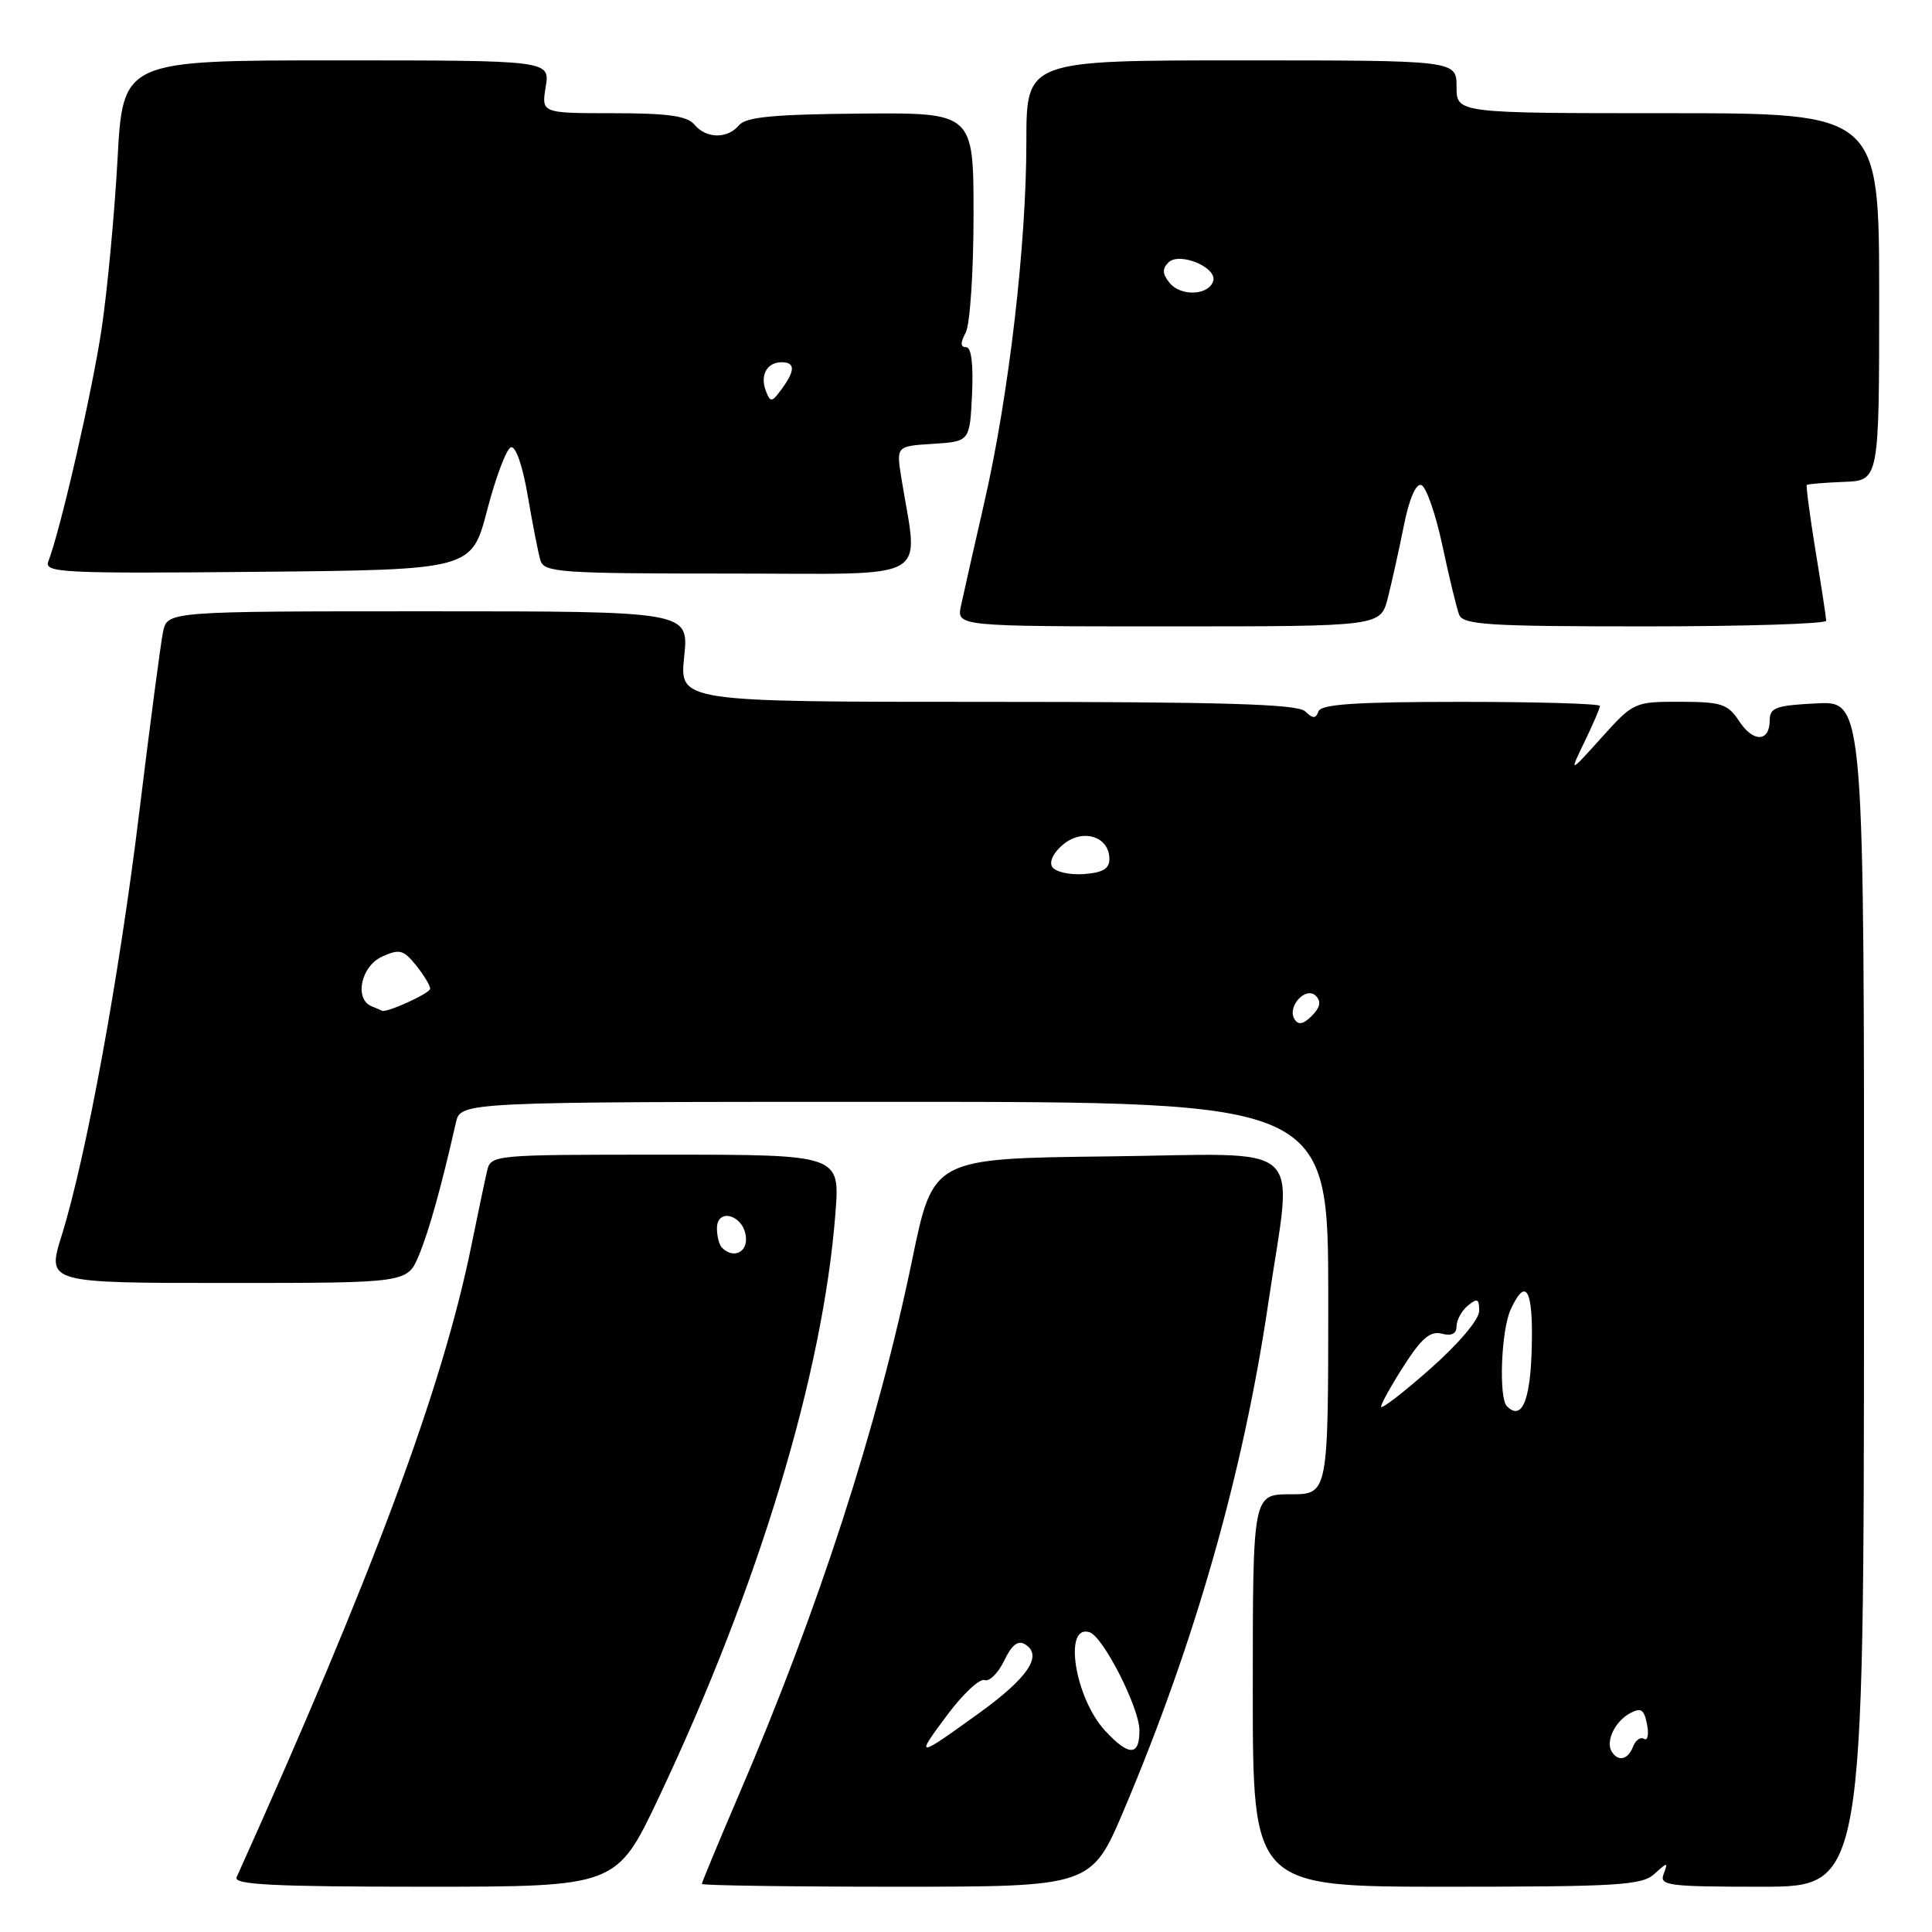 <?xml version="1.0" encoding="UTF-8" standalone="no"?>
<!DOCTYPE svg PUBLIC "-//W3C//DTD SVG 1.1//EN" "http://www.w3.org/Graphics/SVG/1.1/DTD/svg11.dtd" >
<svg xmlns="http://www.w3.org/2000/svg" xmlns:xlink="http://www.w3.org/1999/xlink" version="1.1" viewBox="0 0 256 256">
 <g >
 <path fill="currentColor"
d=" M 87.30 238.16 C 100.55 210.16 109.06 182.01 110.70 160.75 C 111.30 153.00 111.30 153.00 88.17 153.00 C 65.04 153.00 65.04 153.00 64.52 155.25 C 64.23 156.49 63.31 160.88 62.47 165.00 C 58.64 183.86 49.51 208.41 31.35 248.75 C 30.91 249.73 36.24 250.00 56.24 250.00 C 81.70 250.00 81.70 250.00 87.30 238.16 Z  M 148.96 239.75 C 158.39 217.47 164.75 195.09 168.07 172.57 C 171.29 150.69 173.73 152.92 146.82 153.23 C 123.64 153.50 123.64 153.50 120.88 166.87 C 116.29 189.07 108.51 213.10 97.90 237.83 C 95.21 244.11 93.00 249.42 93.00 249.63 C 93.00 249.83 104.62 250.00 118.81 250.00 C 144.62 250.00 144.62 250.00 148.96 239.75 Z  M 219.21 248.31 C 220.97 246.71 221.05 246.71 220.44 248.31 C 219.84 249.85 221.02 250.00 233.37 250.00 C 246.96 250.00 246.96 250.00 246.99 171.45 C 247.02 92.90 247.02 92.90 240.76 93.20 C 235.36 93.46 234.50 93.76 234.50 95.41 C 234.50 98.34 232.32 98.42 230.45 95.56 C 228.95 93.28 228.11 93.00 222.63 92.99 C 216.58 92.98 216.44 93.04 212.21 97.74 C 207.92 102.50 207.92 102.50 209.96 98.29 C 211.08 95.97 212.00 93.84 212.00 93.54 C 212.00 93.24 203.71 93.00 193.58 93.00 C 179.76 93.00 175.05 93.31 174.71 94.25 C 174.34 95.25 173.98 95.25 172.93 94.25 C 171.91 93.29 162.07 93.00 130.82 93.00 C 90.03 93.00 90.03 93.00 90.66 87.00 C 91.28 81.00 91.28 81.00 56.72 81.00 C 22.16 81.00 22.16 81.00 21.60 83.75 C 21.29 85.26 19.88 95.95 18.47 107.50 C 15.78 129.55 11.44 153.21 8.16 163.75 C 6.21 170.00 6.21 170.00 30.09 170.00 C 53.97 170.00 53.97 170.00 55.50 166.35 C 56.85 163.11 58.48 157.26 60.41 148.75 C 61.04 146.00 61.04 146.00 118.52 146.00 C 176.00 146.00 176.00 146.00 176.00 172.00 C 176.00 198.00 176.00 198.00 171.00 198.00 C 166.00 198.00 166.00 198.00 166.00 224.00 C 166.00 250.00 166.00 250.00 191.67 250.00 C 214.39 250.00 217.56 249.81 219.21 248.31 Z  M 183.89 79.25 C 184.41 77.19 185.37 72.89 186.01 69.69 C 186.72 66.10 187.61 64.04 188.33 64.27 C 188.97 64.49 190.23 68.08 191.12 72.27 C 192.01 76.45 193.01 80.58 193.34 81.44 C 193.86 82.79 197.10 83.00 217.97 83.00 C 231.19 83.00 241.99 82.66 241.98 82.25 C 241.97 81.84 241.34 77.67 240.57 73.00 C 239.81 68.33 239.29 64.39 239.41 64.26 C 239.54 64.14 241.74 63.95 244.32 63.85 C 249.00 63.68 249.00 63.68 249.00 39.34 C 249.00 15.00 249.00 15.00 221.00 15.00 C 193.00 15.00 193.00 15.00 193.00 11.50 C 193.00 8.00 193.00 8.00 164.50 8.00 C 136.00 8.00 136.00 8.00 136.00 18.76 C 136.00 32.42 133.69 52.29 130.45 66.47 C 129.06 72.53 127.66 78.74 127.34 80.25 C 126.75 83.00 126.75 83.00 154.84 83.00 C 182.92 83.00 182.92 83.00 183.89 79.25 Z  M 64.56 67.56 C 65.70 63.20 67.11 59.46 67.70 59.27 C 68.33 59.06 69.26 61.73 69.93 65.70 C 70.57 69.44 71.32 73.29 71.61 74.25 C 72.09 75.85 74.17 76.00 96.70 76.00 C 124.12 76.00 121.68 77.36 119.43 63.31 C 118.76 59.12 118.76 59.12 123.63 58.81 C 128.50 58.50 128.50 58.50 128.80 52.25 C 128.99 48.25 128.71 46.00 128.01 46.00 C 127.25 46.00 127.24 45.42 127.96 44.07 C 128.53 43.00 129.00 36.01 129.00 28.53 C 129.00 14.93 129.00 14.93 114.05 15.05 C 102.52 15.15 98.83 15.50 97.93 16.59 C 96.40 18.43 93.57 18.39 92.00 16.50 C 91.05 15.36 88.48 15.00 81.25 15.00 C 71.74 15.00 71.74 15.00 72.31 11.50 C 72.87 8.00 72.87 8.00 44.58 8.00 C 16.28 8.00 16.28 8.00 15.57 21.17 C 15.17 28.41 14.22 38.51 13.46 43.60 C 12.22 51.89 8.03 70.16 6.40 74.41 C 5.83 75.89 8.32 76.01 34.14 75.77 C 62.50 75.50 62.50 75.50 64.56 67.56 Z  M 95.67 165.33 C 95.30 164.97 95.00 163.81 95.00 162.76 C 95.00 160.03 98.42 160.93 98.82 163.76 C 99.13 165.92 97.21 166.87 95.67 165.33 Z  M 125.54 227.21 C 127.61 224.44 129.82 222.38 130.45 222.62 C 131.09 222.86 132.26 221.71 133.05 220.06 C 134.08 217.92 134.89 217.30 135.86 217.90 C 138.20 219.37 136.21 222.32 129.73 227.00 C 121.39 233.02 121.19 233.03 125.54 227.21 Z  M 146.45 229.35 C 142.42 225.01 140.86 215.15 144.37 216.28 C 146.17 216.85 150.95 226.24 150.98 229.25 C 151.01 232.71 149.59 232.74 146.45 229.35 Z  M 213.56 232.09 C 212.72 230.73 214.00 228.07 216.01 227.00 C 217.44 226.23 217.86 226.51 218.24 228.49 C 218.50 229.84 218.32 230.70 217.85 230.41 C 217.37 230.11 216.72 230.58 216.39 231.44 C 215.72 233.18 214.41 233.48 213.56 232.09 Z  M 183.00 186.40 C 183.00 186.00 184.37 183.54 186.04 180.94 C 188.37 177.31 189.53 176.33 191.04 176.72 C 192.34 177.06 193.00 176.73 193.00 175.74 C 193.00 174.92 193.68 173.68 194.50 173.00 C 195.75 171.97 196.00 172.08 196.00 173.70 C 196.00 174.84 193.30 178.03 189.50 181.39 C 185.93 184.55 183.00 186.80 183.00 186.40 Z  M 199.67 186.33 C 198.57 185.23 198.91 176.28 200.16 173.55 C 202.02 169.46 203.00 170.57 202.99 176.75 C 202.97 185.14 201.81 188.48 199.67 186.33 Z  M 171.53 135.05 C 170.50 133.39 173.03 130.63 174.36 131.96 C 175.10 132.70 174.93 133.49 173.83 134.60 C 172.70 135.73 172.03 135.86 171.53 135.05 Z  M 49.25 133.34 C 46.91 132.39 47.82 128.04 50.62 126.76 C 52.93 125.71 53.46 125.84 55.12 127.90 C 56.15 129.18 57.00 130.58 57.00 131.01 C 57.00 131.62 51.09 134.30 50.60 133.92 C 50.55 133.88 49.94 133.62 49.25 133.34 Z  M 139.42 114.86 C 138.99 114.17 139.62 112.91 140.93 111.85 C 143.55 109.74 147.00 110.86 147.00 113.83 C 147.00 115.12 146.09 115.65 143.58 115.82 C 141.69 115.95 139.82 115.52 139.42 114.86 Z  M 155.00 37.51 C 154.02 36.32 153.97 35.63 154.82 34.78 C 156.27 33.33 161.35 35.45 160.75 37.26 C 160.13 39.15 156.49 39.30 155.00 37.51 Z  M 101.48 51.80 C 100.68 49.72 101.62 48.00 103.56 48.00 C 105.38 48.00 105.39 49.09 103.57 51.56 C 102.26 53.34 102.09 53.36 101.48 51.80 Z "/>
</g>
</svg>